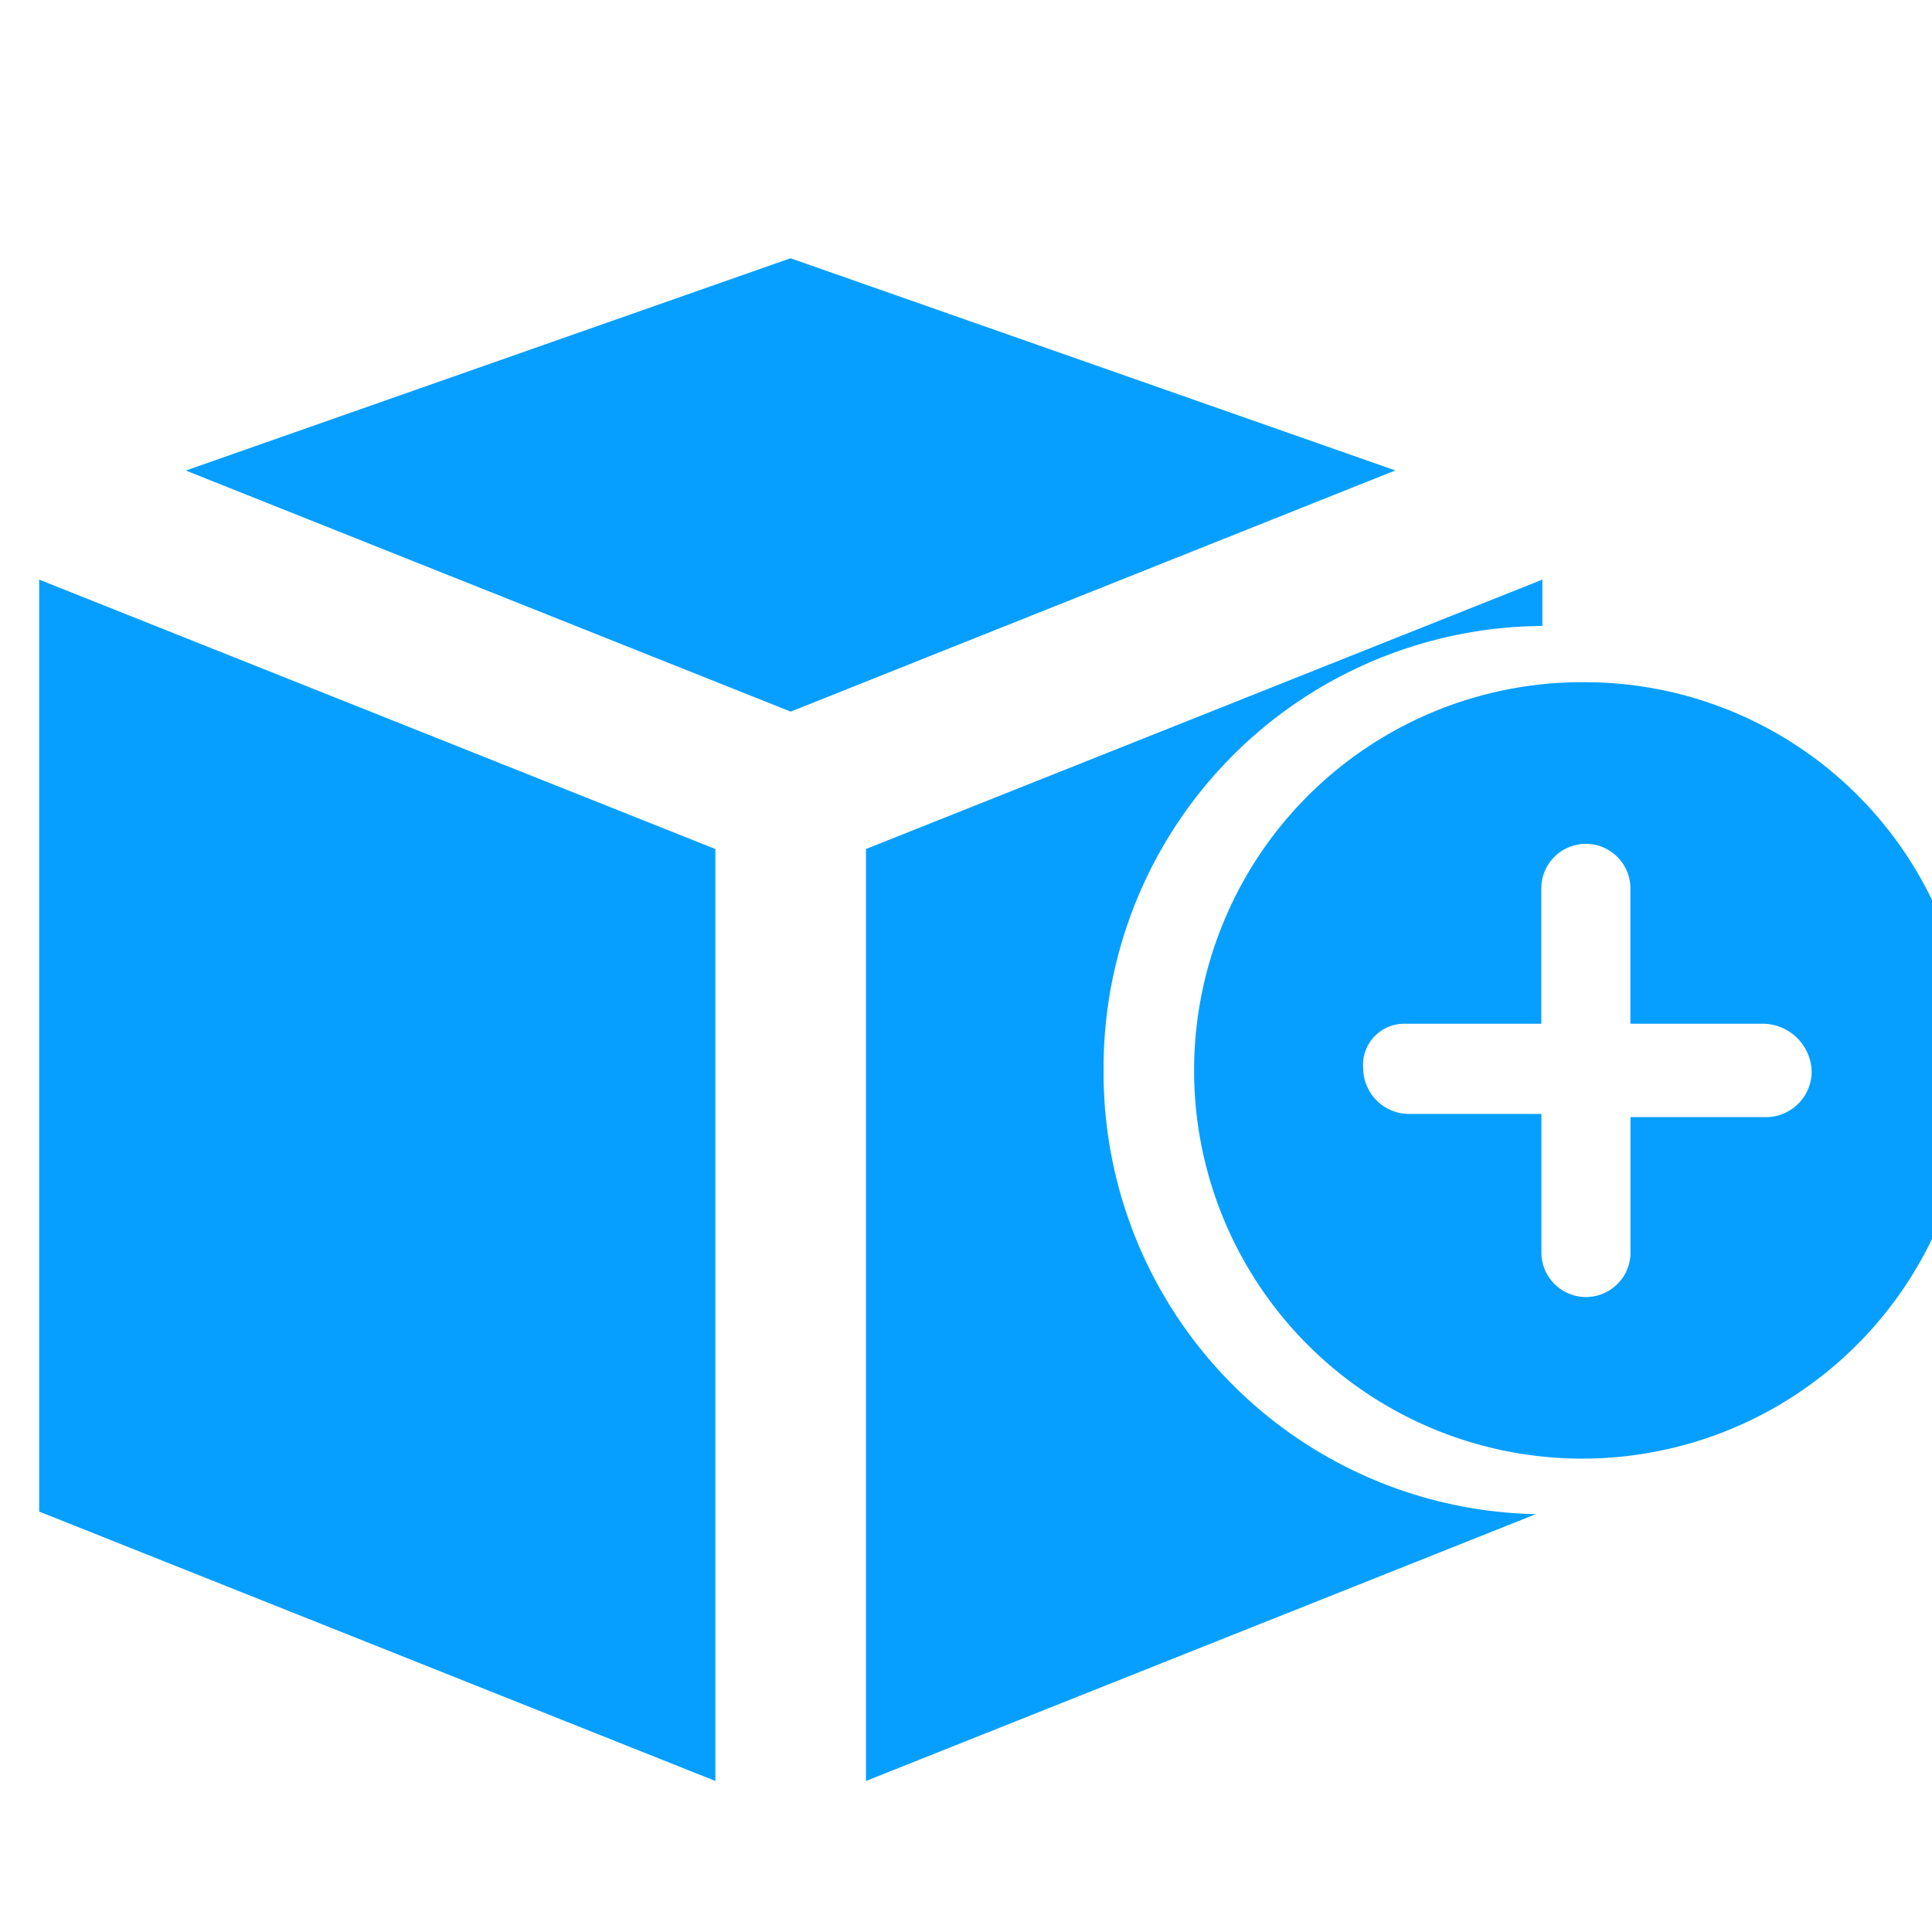 <svg xmlns="http://www.w3.org/2000/svg" width="18" height="18" viewBox="0 0 18 18">
<defs>
    <style>
      .cls-1 {
        fill: #079fff;
        fill-rule: evenodd;
      }
    </style>
  </defs>
  <path class="cls-1" d="M14.789,6.356a3.617,3.617,0,1,0,3.57,3.617A3.594,3.594,0,0,0,14.789,6.356Zm1.676,4.052H15.191v1.261a0.415,0.415,0,1,1-.83,0V10.378H13.116a0.427,0.427,0,0,1-.415-0.42,0.383,0.383,0,0,1,.385-0.42h1.274V8.277a0.415,0.415,0,1,1,.83,0V9.538h1.244a0.458,0.458,0,0,1,.445.45A0.427,0.427,0,0,1,16.465,10.408Zm-6.183-.435A4.115,4.115,0,0,1,14.37,5.832V5.4L8.068,7.91v8.683l6.241-2.486A4.112,4.112,0,0,1,10.282,9.973Zm-9.917,4.11,6.3,2.51V7.91L0.365,5.4v8.686Zm7-11.677L1.731,4.384,7.367,6.63,13,4.383Z"/>
</svg>
